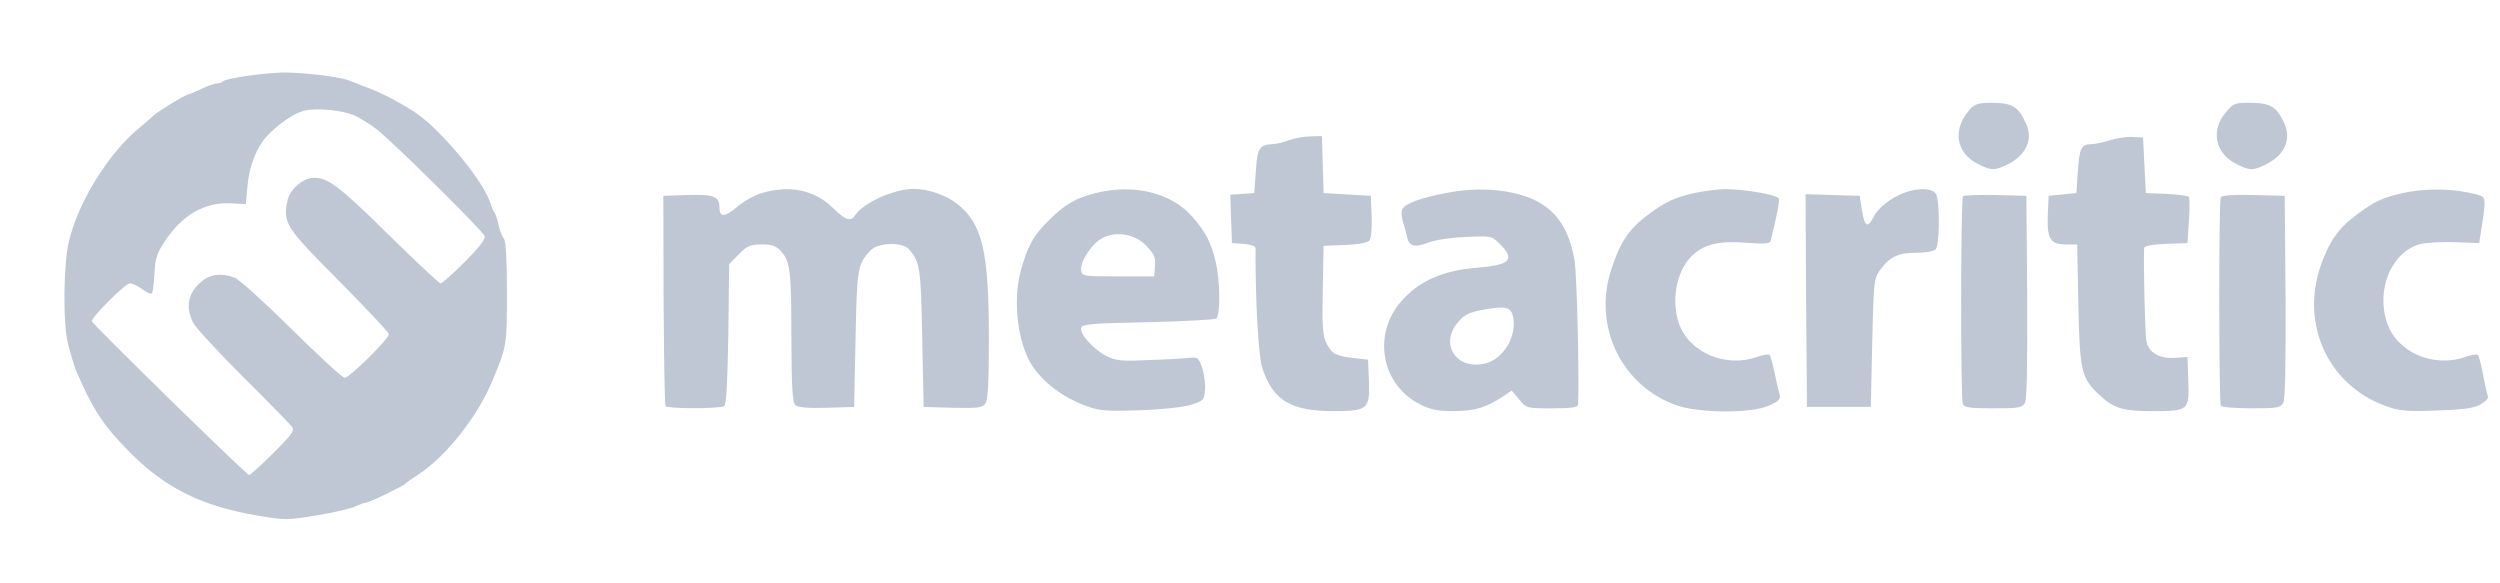  <svg version="1.0" xmlns="http://www.w3.org/2000/svg"  width="900pt" height="210pt" viewBox="0 0 900 210"  preserveAspectRatio="xMidYMid meet">  <g transform="translate(0,210) scale(0.1,-0.1)" fill="#bfc7d5" stroke="none"> <path d="M883 1826 c-39 -6 -75 -14 -79 -18 -4 -5 -14 -8 -23 -8 -9 -1 -34 -9 -56 -20 -22 -11 -43 -19 -47 -20 -10 0 -109 -61 -124 -75 -6 -6 -30 -27 -53 -46 -109 -89 -217 -262 -252 -404 -21 -84 -23 -298 -4 -374 10 -37 21 -75 25 -86 62 -146 100 -205 195 -301 128 -130 260 -196 462 -230 99 -17 106 -17 215 1 62 10 124 25 138 32 14 7 30 13 36 13 12 0 136 60 144 69 3 4 23 18 45 32 101 66 215 210 268 339 52 125 52 128 52 316 0 120 -4 186 -11 195 -7 8 -15 30 -19 49 -4 19 -11 40 -15 45 -4 6 -11 21 -15 35 -22 72 -161 244 -256 315 -40 30 -121 74 -174 95 -33 12 -69 26 -80 31 -33 13 -172 29 -238 28 -34 -1 -94 -7 -134 -13z m400 -145 c21 -11 53 -31 71 -45 55 -41 385 -368 391 -386 3 -11 -20 -41 -72 -93 -42 -42 -81 -77 -87 -77 -5 0 -86 76 -180 168 -180 178 -224 212 -274 212 -42 0 -90 -42 -98 -86 -15 -78 -5 -93 187 -286 98 -99 179 -185 179 -191 0 -17 -142 -157 -159 -157 -8 0 -94 79 -191 175 -97 96 -189 179 -204 185 -54 20 -95 13 -132 -24 -39 -39 -45 -86 -18 -139 10 -18 89 -104 178 -193 89 -88 167 -168 175 -178 13 -15 7 -25 -65 -97 -43 -43 -83 -79 -87 -79 -10 0 -559 538 -566 553 -5 12 120 137 137 137 8 0 27 -9 44 -21 16 -12 32 -19 35 -15 3 3 7 35 9 71 3 56 9 74 40 120 60 91 143 138 234 133 l55 -3 6 65 c6 71 33 141 70 180 40 43 98 82 132 91 48 12 148 2 190 -20z"/> <path d="M7093 1708 c-65 -72 -54 -157 27 -198 49 -25 61 -25 109 -1 67 34 91 91 64 148 -27 59 -49 72 -119 73 -50 0 -64 -4 -81 -22z"/> <path d="M8011 1693 c-53 -64 -36 -145 39 -183 49 -25 61 -25 109 -1 67 34 91 91 64 148 -27 59 -49 72 -120 73 -59 0 -63 -1 -92 -37z"/> <path d="M4640 1595 c-19 -7 -46 -14 -60 -14 -46 -2 -54 -15 -59 -98 l-6 -78 -43 -3 -43 -3 3 -87 3 -87 43 -3 c24 -2 42 -8 42 -15 -1 -182 10 -390 24 -431 38 -117 103 -156 256 -156 125 0 132 7 128 111 l-3 74 -50 6 c-67 8 -79 14 -99 52 -14 27 -17 57 -14 192 l3 160 77 3 c49 2 80 8 88 16 6 9 10 43 8 88 l-3 73 -85 5 -85 5 -3 103 -3 102 -42 -1 c-23 0 -58 -7 -77 -14z"/> <path d="M7595 1595 c-22 -7 -52 -14 -67 -14 -36 -1 -42 -14 -48 -101 l-5 -75 -50 -5 -50 -5 -3 -71 c-3 -85 9 -104 68 -104 l38 0 4 -217 c5 -239 11 -265 75 -324 52 -49 84 -59 191 -59 131 0 134 2 130 110 l-3 85 -42 -3 c-58 -5 -99 19 -106 60 -5 26 -11 285 -8 335 1 8 27 13 79 15 l77 3 5 79 c3 43 3 82 0 87 -3 4 -39 9 -80 11 l-75 3 -5 100 -5 100 -40 2 c-22 1 -58 -5 -80 -12z"/> <path d="M2739 1404 c-25 -8 -64 -30 -87 -50 -44 -37 -62 -37 -62 0 0 39 -21 47 -115 44 l-87 -3 1 -374 c1 -206 4 -378 7 -383 6 -10 195 -10 211 0 8 5 12 82 15 259 l3 252 34 35 c31 31 41 36 83 36 39 0 52 -5 71 -26 32 -36 36 -72 36 -320 1 -177 4 -224 15 -233 9 -8 48 -11 112 -9 l99 3 5 245 c5 255 7 267 53 318 27 29 115 32 139 5 40 -47 43 -63 48 -318 l5 -250 105 -3 c90 -2 107 0 117 15 10 12 13 75 13 235 0 313 -23 412 -114 484 -39 31 -104 54 -156 54 -72 0 -185 -51 -213 -97 -14 -22 -35 -15 -80 30 -66 64 -157 82 -258 51z"/> <path d="M3945 1405 c-72 -17 -112 -41 -171 -100 -55 -54 -76 -94 -100 -183 -26 -98 -13 -233 30 -318 36 -70 118 -135 213 -168 43 -15 74 -17 185 -13 74 2 155 11 183 19 48 15 50 17 53 54 2 22 -3 57 -10 79 -12 36 -16 40 -43 37 -17 -2 -82 -6 -146 -8 -104 -5 -121 -3 -157 15 -46 24 -94 77 -90 100 3 14 32 17 238 21 129 3 241 9 248 13 16 11 15 136 -2 207 -17 69 -36 104 -81 157 -75 88 -212 123 -350 88z m183 -191 c27 -29 33 -42 30 -72 l-3 -37 -130 0 c-126 0 -130 1 -133 22 -3 23 19 65 51 97 48 48 135 43 185 -10z"/> <path d="M5200 1404 c-84 -16 -141 -37 -151 -56 -5 -8 -4 -28 1 -44 5 -16 12 -41 15 -55 7 -36 28 -42 78 -22 24 9 81 18 135 20 91 4 92 4 122 -26 56 -56 37 -75 -85 -85 -122 -10 -207 -48 -270 -120 -105 -119 -73 -301 66 -371 38 -20 64 -25 123 -25 75 0 118 13 180 55 l28 19 27 -32 c26 -32 27 -32 119 -32 66 0 92 3 93 13 5 77 -4 476 -13 522 -25 141 -92 213 -223 241 -73 16 -159 16 -245 -2z m246 -440 c17 -68 -29 -152 -94 -171 -105 -30 -172 65 -104 146 23 28 39 36 92 46 78 14 98 10 106 -21z"/> <path d="M6100 1405 c-72 -16 -104 -31 -167 -78 -70 -52 -101 -99 -134 -202 -64 -202 40 -415 236 -484 83 -29 270 -30 334 -1 37 17 42 23 37 43 -4 12 -12 47 -18 77 -6 30 -14 58 -17 62 -3 4 -24 1 -46 -7 -113 -40 -245 16 -281 121 -28 81 -9 185 43 239 44 45 97 59 201 51 62 -5 83 -3 86 6 21 82 33 144 30 153 -6 14 -129 35 -197 34 -28 -1 -77 -7 -107 -14z"/> <path d="M6855 1406 c-46 -17 -94 -54 -110 -87 -22 -42 -32 -36 -42 24 l-8 52 -98 3 -97 3 2 -383 3 -383 115 0 115 0 5 230 c5 217 6 232 27 261 35 49 65 64 131 64 32 0 63 5 70 12 15 15 16 171 2 199 -12 22 -64 24 -115 5z"/> <path d="M8650 1405 c-72 -16 -104 -31 -166 -78 -65 -47 -100 -98 -130 -185 -72 -210 27 -426 230 -502 50 -19 73 -22 184 -18 98 3 135 8 160 21 21 12 32 24 28 32 -3 8 -11 42 -17 77 -7 35 -15 66 -18 70 -4 4 -24 1 -46 -7 -113 -40 -245 16 -281 121 -42 120 15 257 118 285 23 6 80 9 127 7 l86 -3 8 50 c5 28 10 66 11 84 1 35 1 35 -59 48 -74 15 -162 14 -235 -2z"/> <path d="M7067 1394 c-9 -9 -9 -726 -1 -748 5 -13 24 -16 110 -16 92 0 104 2 114 20 7 12 9 143 8 382 l-3 363 -111 3 c-60 1 -113 -1 -117 -4z"/> <path d="M7995 1390 c-8 -12 -7 -738 0 -751 4 -5 53 -9 110 -9 93 0 105 2 115 20 7 12 9 143 8 382 l-3 363 -112 3 c-68 2 -114 -1 -118 -8z"/> </g> </svg> 